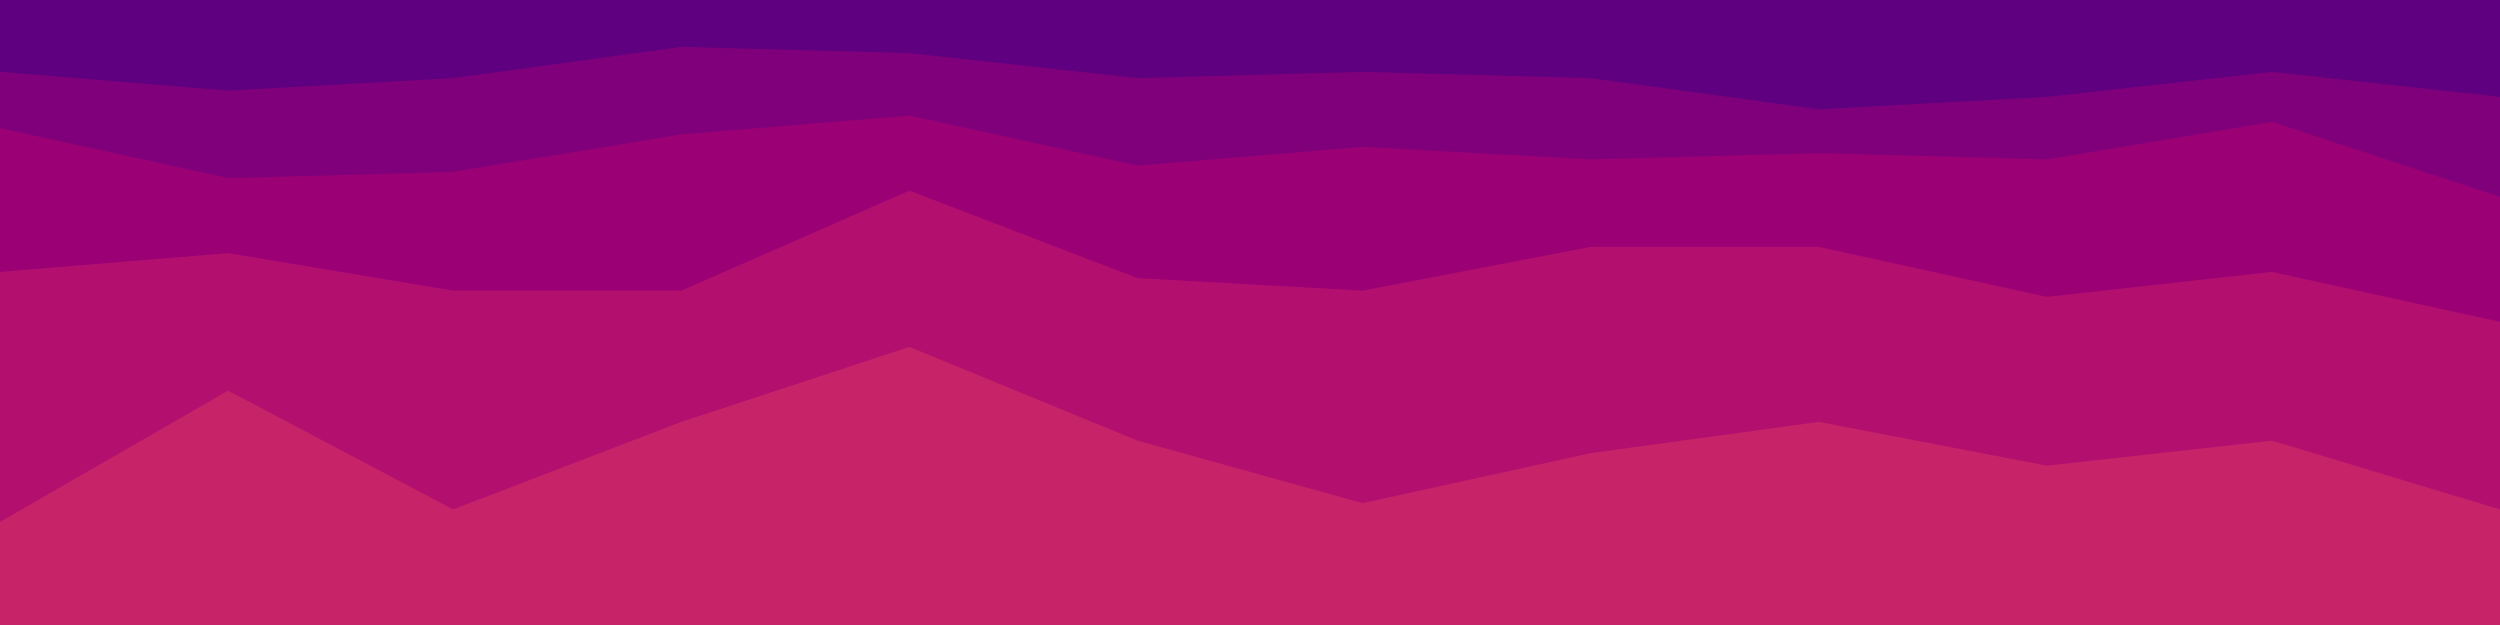 <svg id="visual" viewBox="0 0 800 200" width="800" height="200" xmlns="http://www.w3.org/2000/svg" xmlns:xlink="http://www.w3.org/1999/xlink" version="1.1"><path d="M0 25L73 31L145 27L218 17L291 19L364 27L436 25L509 27L582 37L655 33L727 25L800 33L800 0L727 0L655 0L582 0L509 0L436 0L364 0L291 0L218 0L145 0L73 0L0 0Z" fill="#5e007f"></path><path d="M0 43L73 59L145 57L218 45L291 39L364 55L436 49L509 53L582 51L655 53L727 41L800 65L800 31L727 23L655 31L582 35L509 25L436 23L364 25L291 17L218 15L145 25L73 29L0 23Z" fill="#80007b"></path><path d="M0 89L73 83L145 95L218 95L291 63L364 91L436 95L509 81L582 81L655 97L727 89L800 105L800 63L727 39L655 51L582 49L509 51L436 47L364 53L291 37L218 43L145 55L73 57L0 41Z" fill="#9b0075"></path><path d="M0 169L73 127L145 165L218 137L291 113L364 143L436 163L509 147L582 137L655 151L727 143L800 165L800 103L727 87L655 95L582 79L509 79L436 93L364 89L291 61L218 93L145 93L73 81L0 87Z" fill="#b20f6f"></path><path d="M0 201L73 201L145 201L218 201L291 201L364 201L436 201L509 201L582 201L655 201L727 201L800 201L800 163L727 141L655 149L582 135L509 145L436 161L364 141L291 111L218 135L145 163L73 125L0 167Z" fill="#c62368"></path></svg>